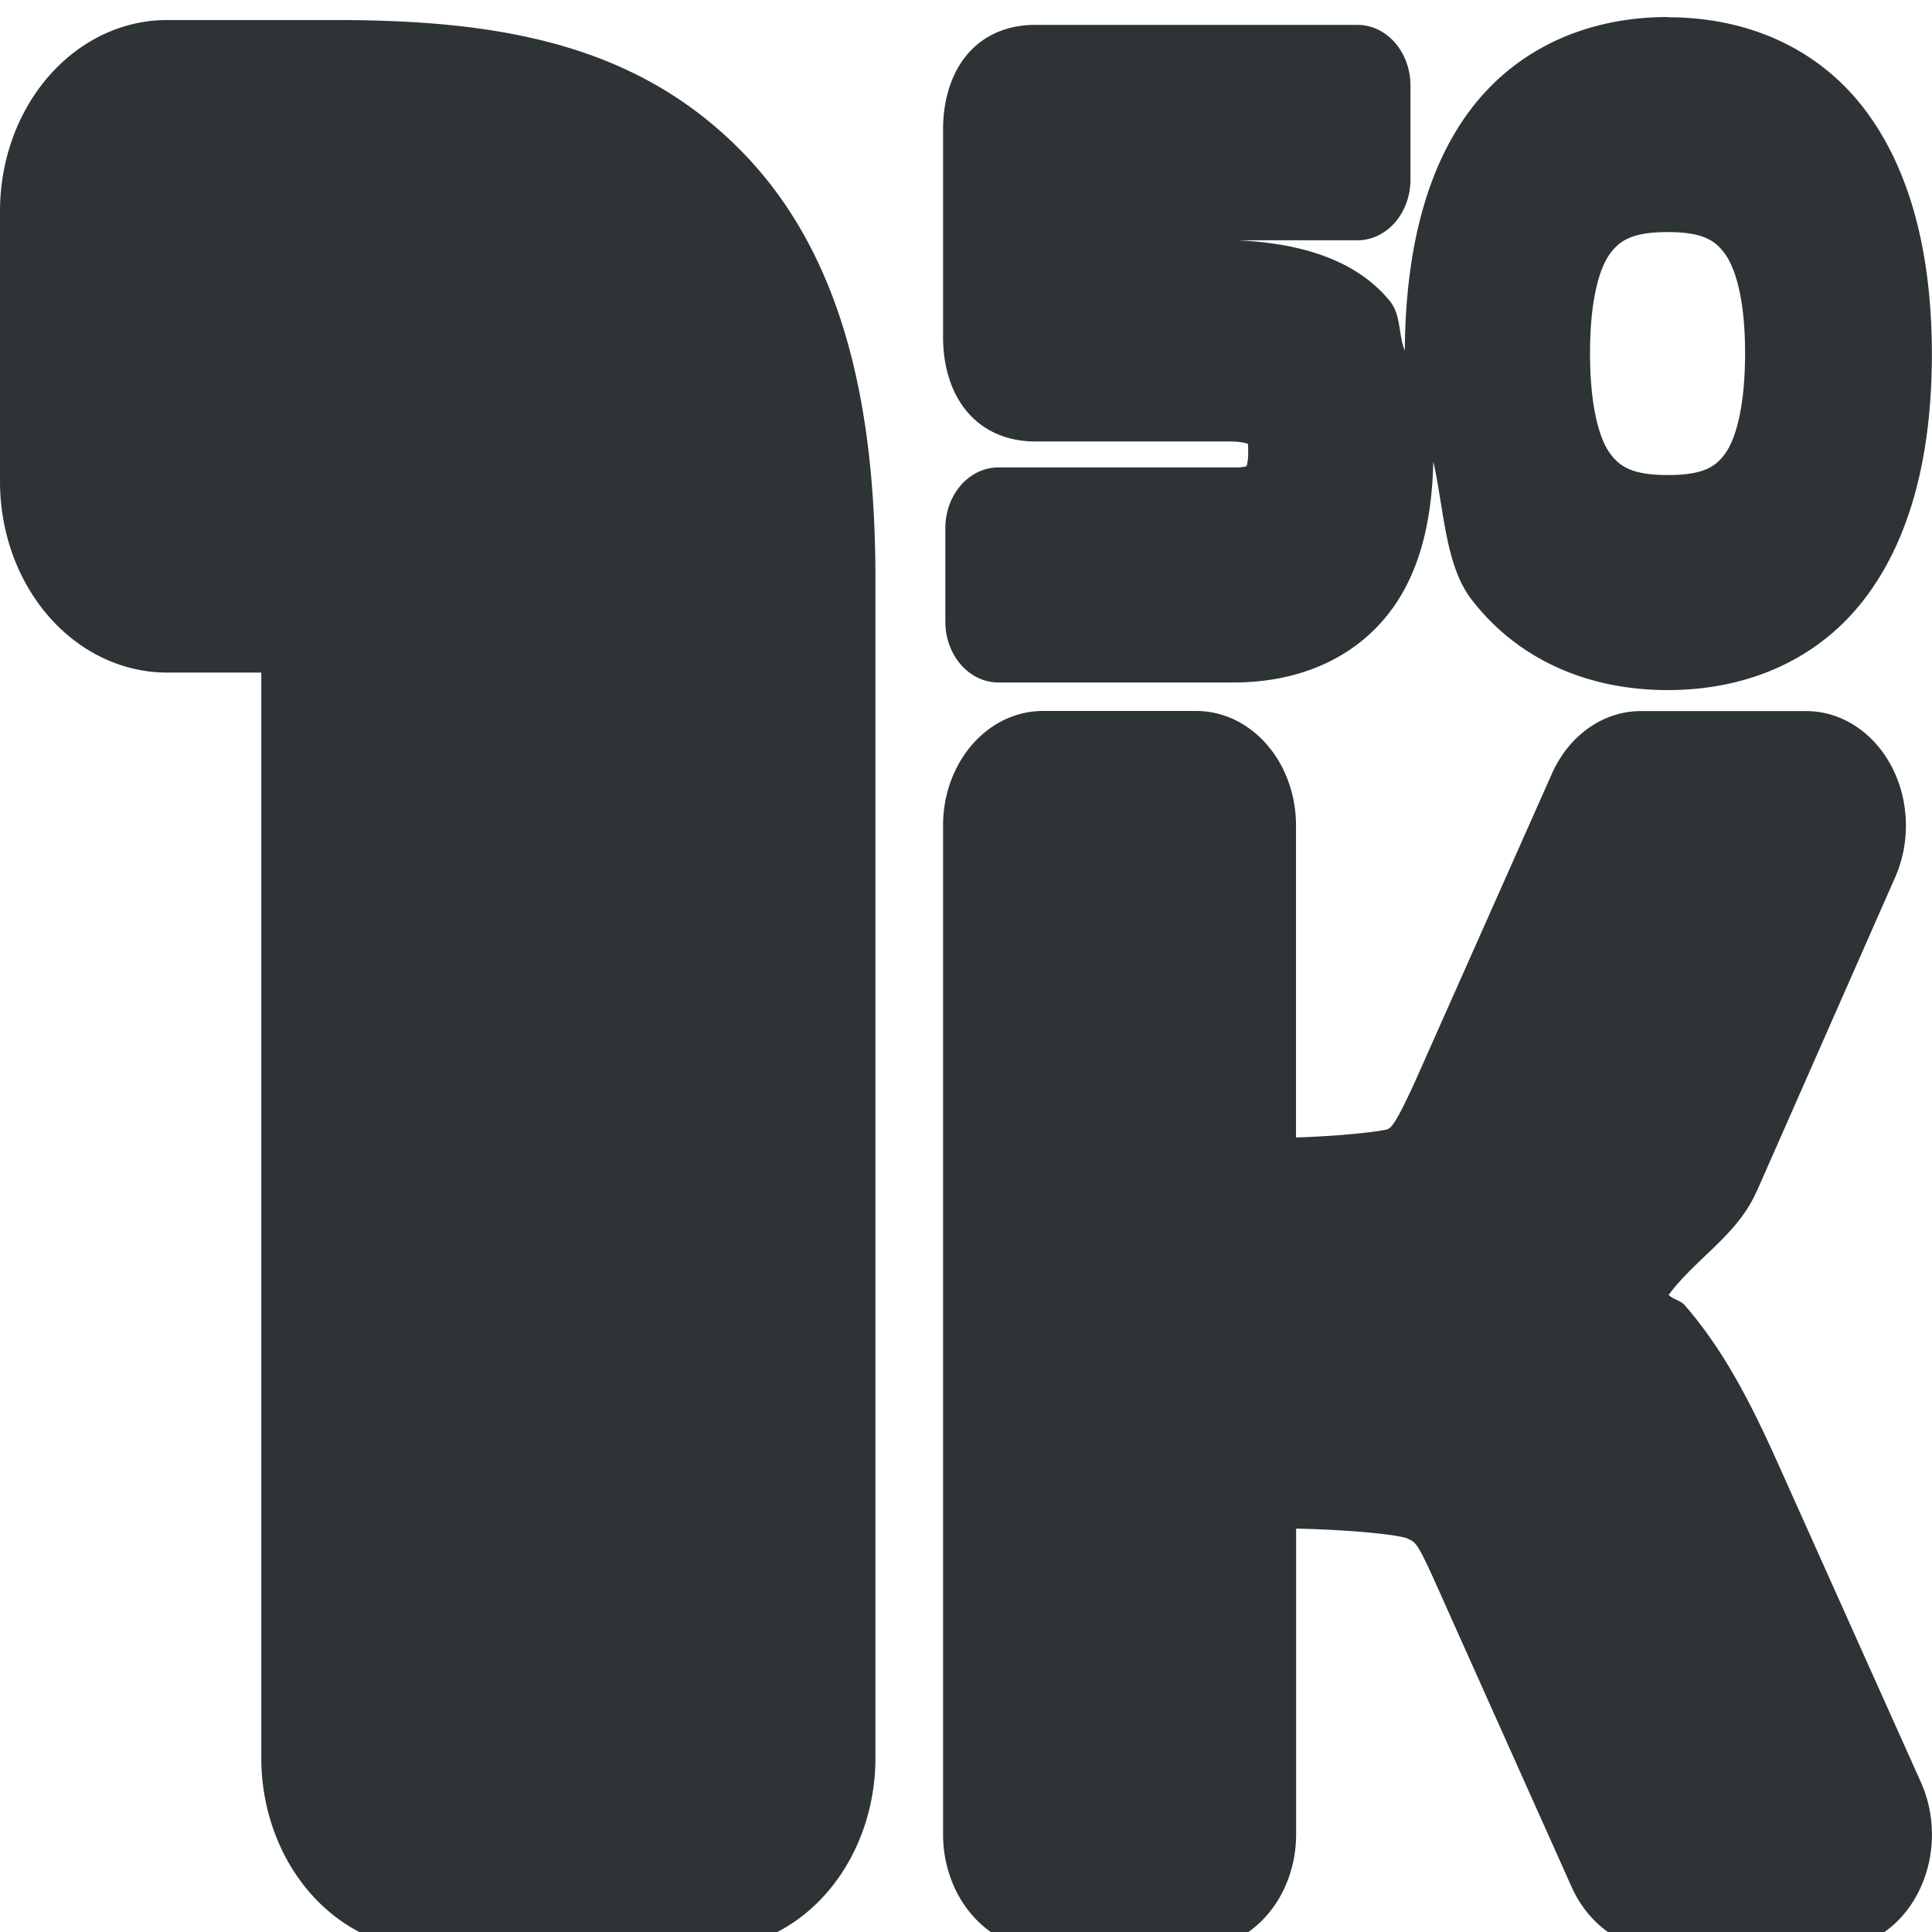 <?xml version="1.0" encoding="UTF-8" standalone="no"?>
<svg
   height="16px"
   viewBox="0 0 16 16"
   width="16px"
   version="1.1"
   id="svg5"
   sodipodi:docname="cassette-wave-era-1950s.svg"
   inkscape:version="1.3.2 (091e20ef0f, 2023-11-25)"
   xmlns:inkscape="http://www.inkscape.org/namespaces/inkscape"
   xmlns:sodipodi="http://sodipodi.sourceforge.net/DTD/sodipodi-0.dtd"
   xmlns="http://www.w3.org/2000/svg"
   xmlns:svg="http://www.w3.org/2000/svg">
  <defs
     id="defs5" />
  <sodipodi:namedview
     id="namedview5"
     pagecolor="#ffffff"
     bordercolor="#000000"
     borderopacity="0.25"
     inkscape:showpageshadow="2"
     inkscape:pageopacity="0.0"
     inkscape:pagecheckerboard="0"
     inkscape:deskcolor="#d1d1d1"
     inkscape:zoom="11.313709"
     inkscape:cx="2.6074561"
     inkscape:cy="17.545086"
     inkscape:window-width="1920"
     inkscape:window-height="1131"
     inkscape:window-x="0"
     inkscape:window-y="0"
     inkscape:window-maximized="1"
     inkscape:current-layer="svg5" />
  <path
     id="path62"
     style="color:#000000;-inkscape-font-specification:Nasalization;fill:#2e3436;fill-opacity:1;stroke-width:1.002;stroke-linecap:round;stroke-linejoin:round;stroke-miterlimit:0;-inkscape-stroke:none;paint-order:stroke fill markers"
     d="m 13.812,0.141 c -0.652,0 -1.235,0.249 -1.623,0.753 C 11.806,1.392 11.639,2.092 11.634,2.904 11.578,2.766 11.606,2.608 11.507,2.489 11.23,2.154 10.781,2.015 10.251,1.99 H 11.24 A 0.439,0.503 0 0 0 11.681,1.483 V 0.709 A 0.439,0.503 0 0 0 11.24,0.206 H 8.57 c -0.178,0 -0.392,0.054 -0.551,0.235 C 7.86,0.621 7.81,0.868 7.81,1.071 v 1.722 c 0,0.203 0.05,0.448 0.209,0.628 0.159,0.18 0.373,0.235 0.551,0.235 h 1.611 c 0.092,0 0.135,0.013 0.154,0.02 8.42e-4,0.009 0.002,0.023 0.002,0.066 0,0.081 -0.011,0.112 -0.014,0.119 -0.01,0.003 -0.035,0.01 -0.088,0.01 H 8.265 a 0.439,0.503 0 0 0 -0.436,0.503 v 0.775 a 0.439,0.503 0 0 0 0.436,0.503 h 1.951 c 0.528,0 0.979,-0.19 1.273,-0.557 0.28,-0.349 0.371,-0.811 0.381,-1.274 0.089,0.396 0.098,0.859 0.316,1.143 0.388,0.504 0.971,0.751 1.625,0.751 0.654,0 1.239,-0.247 1.627,-0.751 0.388,-0.504 0.561,-1.207 0.561,-2.03 0,-0.827 -0.176,-1.533 -0.564,-2.038 C 15.046,0.391 14.463,0.143 13.812,0.143 Z M 1.383,0.166 A 1.383,1.582 0 0 0 0,1.749 V 3.988 A 1.383,1.582 0 0 0 1.383,5.57 H 2.164 V 14.558 a 1.383,1.582 0 0 0 1.381,1.583 H 5.867 A 1.383,1.582 0 0 0 7.25,14.558 V 4.803 C 7.25,3.511 7.042,2.186 6.16,1.272 5.277,0.358 4.128,0.166 2.779,0.166 Z M 13.812,1.922 c 0.292,0 0.396,0.07 0.478,0.187 0.082,0.117 0.162,0.371 0.162,0.815 0,0.449 -0.079,0.708 -0.16,0.825 -0.081,0.117 -0.185,0.185 -0.48,0.185 -0.295,0 -0.402,-0.07 -0.484,-0.187 -0.082,-0.117 -0.16,-0.375 -0.16,-0.823 0,-0.444 0.078,-0.698 0.16,-0.815 0.082,-0.117 0.189,-0.187 0.484,-0.187 z M 8.636,5.888 A 0.826,0.948 0 0 0 7.81,6.838 v 8.354 A 0.826,0.948 0 0 0 8.636,16.139 H 9.91 A 0.826,0.948 0 0 0 10.734,15.192 v -2.533 c 0.515,0.012 0.87,0.056 0.926,0.084 0.063,0.032 0.073,0.018 0.246,0.406 l 1.109,2.477 a 0.826,0.948 0 0 0 0.734,0.515 h 1.424 a 0.826,0.948 0 0 0 0.734,-1.384 l -1.176,-2.622 c -0.232,-0.52 -0.458,-0.957 -0.779,-1.326 -0.036,-0.041 -0.095,-0.047 -0.133,-0.085 0.228,-0.307 0.571,-0.495 0.73,-0.861 l 0.002,-0.002 1.144,-2.596 a 0.826,0.948 0 0 0 -0.74,-1.376 h -1.369 a 0.826,0.948 0 0 0 -0.734,0.519 l -1.111,2.499 c -0.183,0.409 -0.22,0.429 -0.246,0.443 -0.022,0.013 -0.325,0.056 -0.762,0.07 V 6.838 A 0.826,0.948 0 0 0 9.91,5.888 Z" />
</svg>
